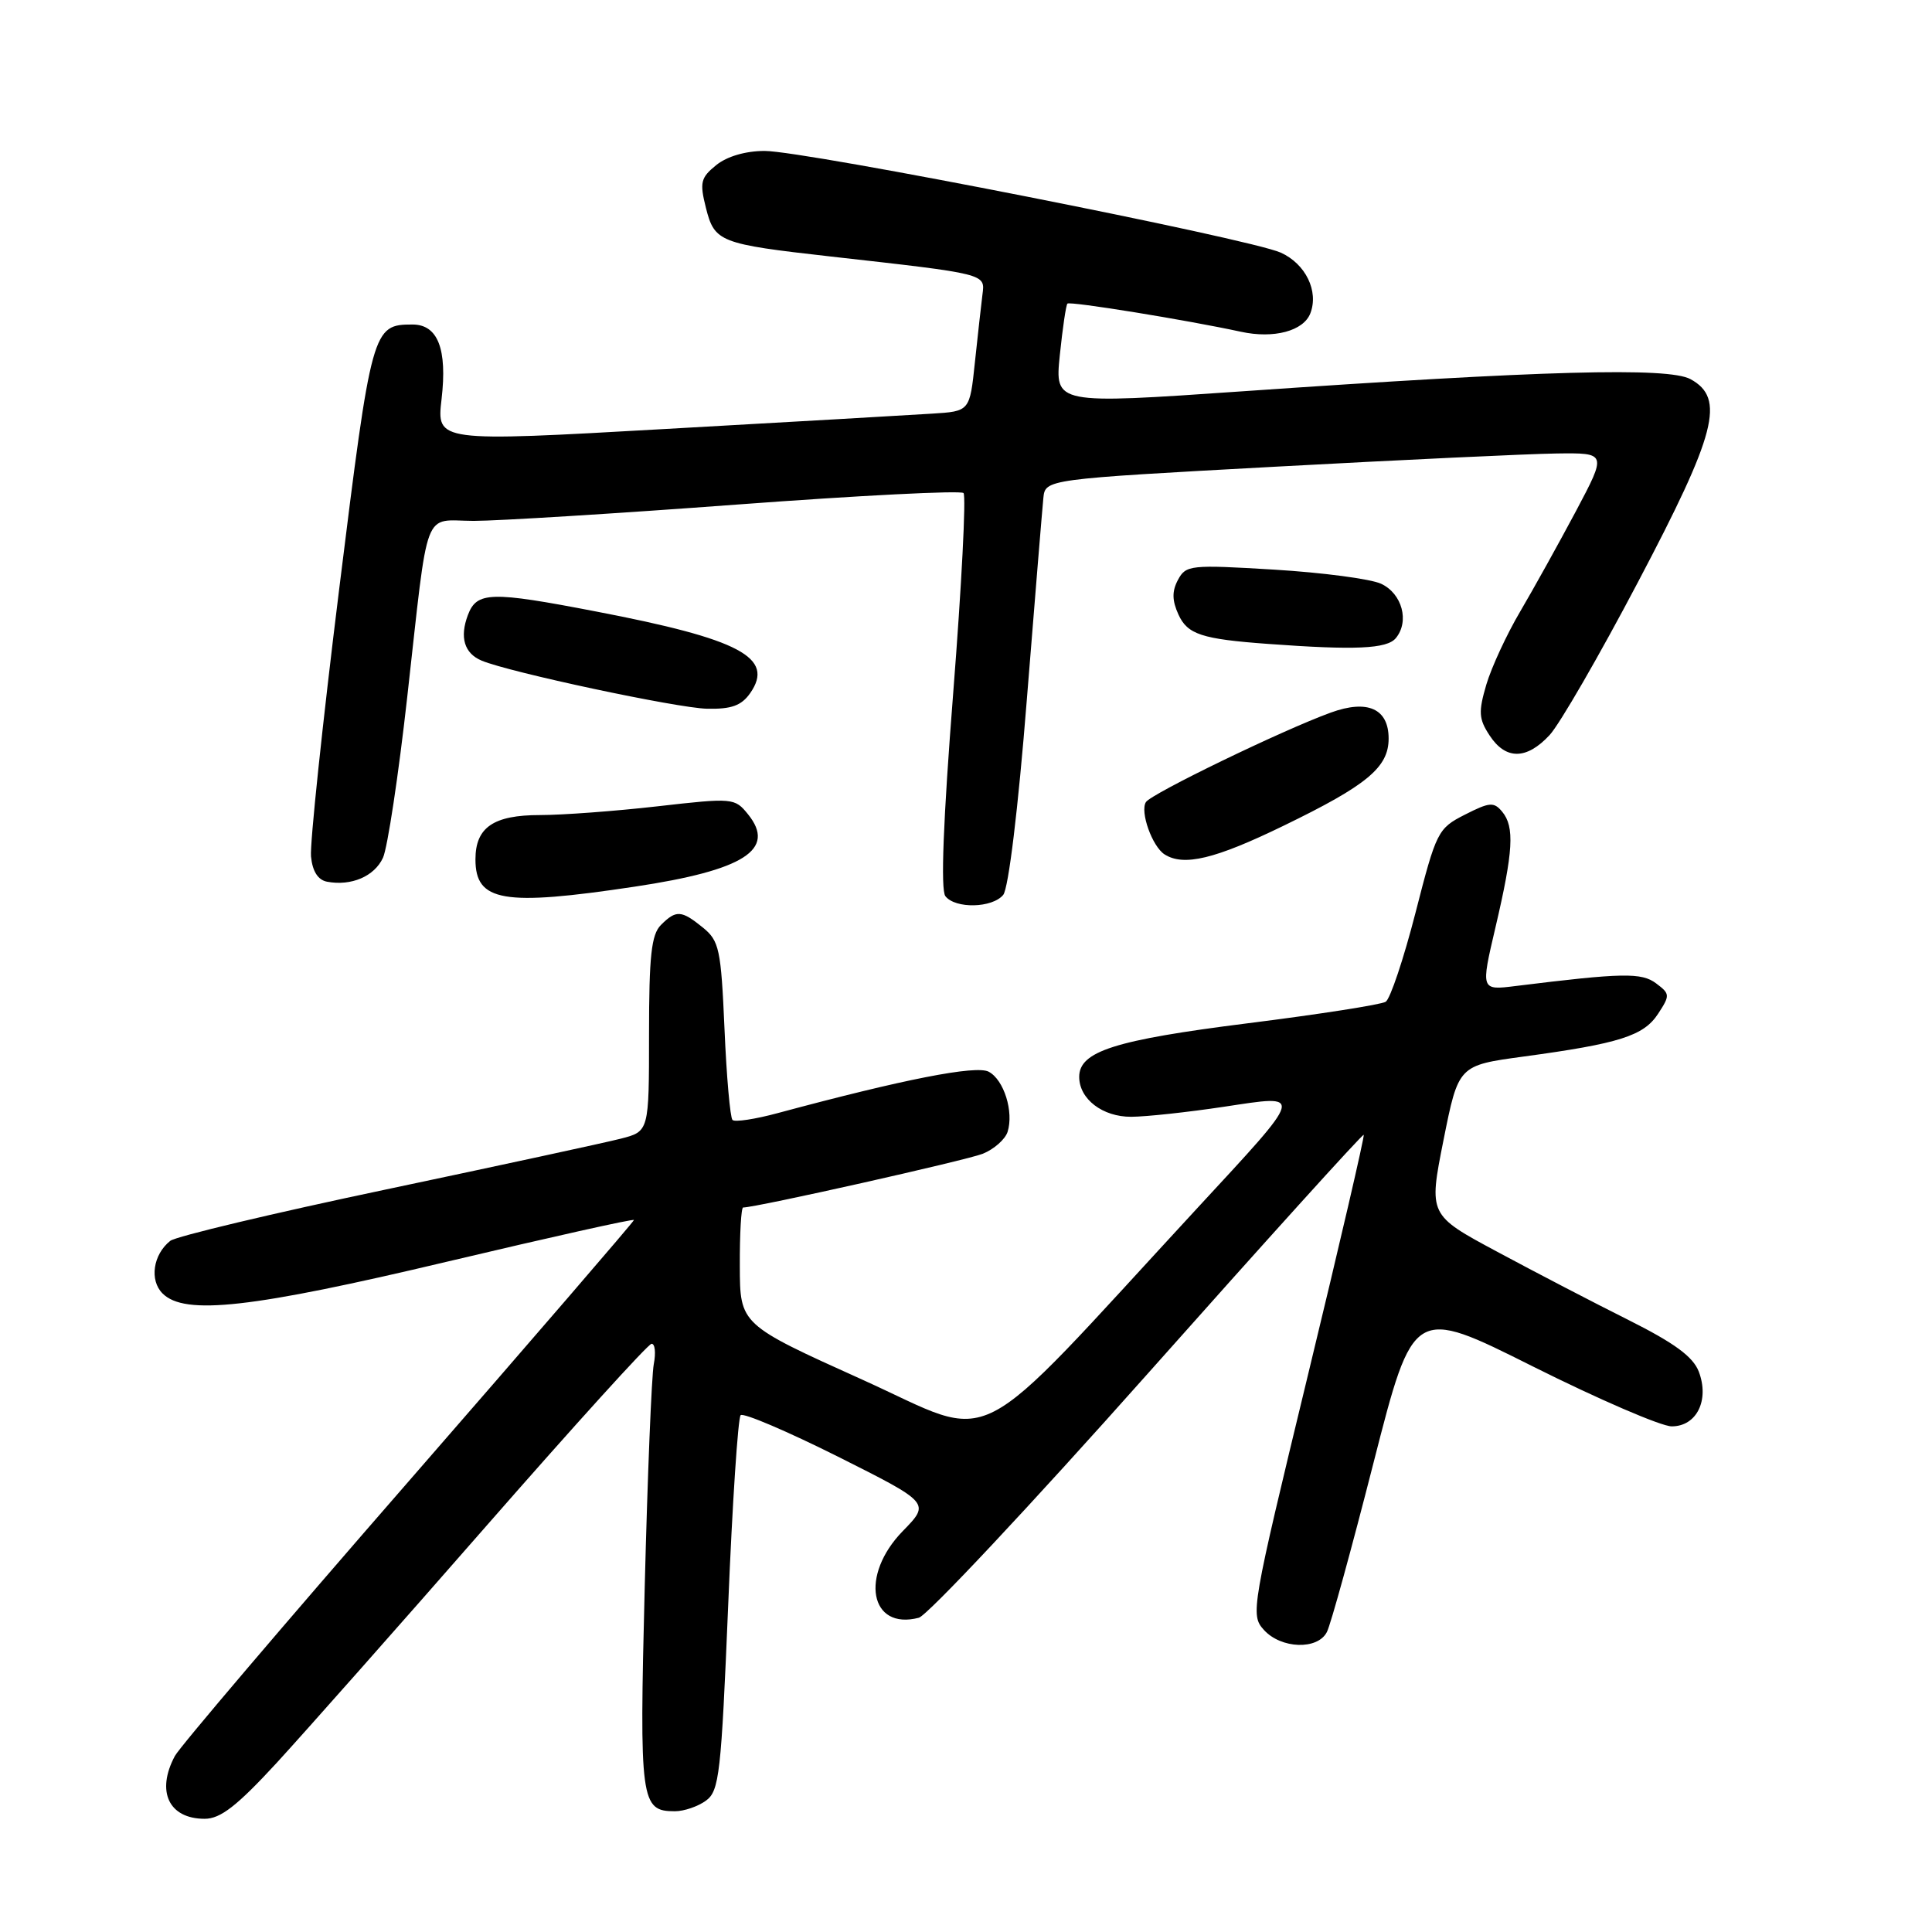 <?xml version="1.0" encoding="UTF-8" standalone="no"?>
<!DOCTYPE svg PUBLIC "-//W3C//DTD SVG 1.1//EN" "http://www.w3.org/Graphics/SVG/1.1/DTD/svg11.dtd" >
<svg xmlns="http://www.w3.org/2000/svg" xmlns:xlink="http://www.w3.org/1999/xlink" version="1.1" viewBox="0 0 256 256">
 <g >
 <path fill="currentColor"
d=" M 36.67 233.58 C 40.42 229.49 52.95 215.34 64.50 202.13 C 76.05 188.93 85.87 178.09 86.33 178.06 C 86.79 178.03 86.92 179.24 86.63 180.75 C 86.34 182.26 85.80 195.54 85.43 210.25 C 84.71 238.76 84.88 240.00 89.43 240.00 C 90.63 240.00 92.49 239.37 93.55 238.59 C 95.31 237.30 95.56 235.07 96.49 212.67 C 97.04 199.19 97.79 187.87 98.14 187.52 C 98.50 187.17 104.29 189.64 111.03 193.01 C 123.26 199.15 123.26 199.15 119.63 202.87 C 113.90 208.74 115.24 216.06 121.75 214.36 C 122.88 214.06 136.55 199.48 152.13 181.96 C 167.70 164.44 180.56 150.22 180.70 150.37 C 180.84 150.51 177.51 164.87 173.29 182.28 C 165.81 213.19 165.67 213.98 167.47 215.97 C 169.75 218.49 174.60 218.65 175.82 216.25 C 176.32 215.29 179.10 205.19 182.00 193.82 C 187.29 173.13 187.29 173.13 203.13 181.07 C 211.85 185.43 220.12 189.00 221.51 189.00 C 224.82 189.00 226.53 185.53 225.10 181.75 C 224.34 179.77 221.89 177.97 215.79 174.91 C 211.23 172.63 203.40 168.56 198.40 165.87 C 189.30 160.99 189.30 160.99 191.27 151.08 C 193.25 141.17 193.25 141.17 201.87 140.00 C 214.57 138.28 217.79 137.26 219.70 134.34 C 221.31 131.88 221.29 131.69 219.44 130.30 C 217.51 128.85 214.99 128.90 200.85 130.65 C 196.20 131.23 196.20 131.23 198.16 122.87 C 200.52 112.81 200.71 109.56 199.05 107.56 C 197.95 106.23 197.38 106.28 194.10 107.95 C 190.52 109.77 190.32 110.18 187.56 120.95 C 185.99 127.06 184.21 132.37 183.61 132.74 C 183.00 133.12 174.74 134.41 165.25 135.60 C 147.72 137.81 143.00 139.31 143.00 142.69 C 143.00 145.63 146.10 148.00 149.90 147.98 C 151.88 147.97 157.41 147.37 162.19 146.65 C 172.87 145.04 173.01 144.55 158.54 160.20 C 127.95 193.32 132.44 191.02 114.28 182.82 C 98.05 175.50 98.05 175.50 98.03 167.75 C 98.01 163.49 98.21 160.00 98.47 160.00 C 100.19 160.00 128.03 153.75 130.22 152.88 C 131.71 152.28 133.19 150.97 133.51 149.98 C 134.35 147.32 133.03 143.08 131.01 142.01 C 129.35 141.11 119.71 143.01 103.06 147.49 C 100.07 148.30 97.37 148.71 97.06 148.40 C 96.75 148.09 96.27 142.66 96.00 136.33 C 95.54 125.75 95.30 124.67 93.14 122.91 C 90.28 120.59 89.59 120.55 87.57 122.57 C 86.31 123.84 86.00 126.65 86.00 137.03 C 86.00 149.92 86.00 149.92 82.25 150.88 C 80.19 151.41 66.22 154.43 51.20 157.60 C 36.19 160.76 23.30 163.83 22.56 164.42 C 20.28 166.23 19.78 169.64 21.54 171.39 C 24.47 174.33 33.30 173.34 59.36 167.15 C 72.91 163.94 84.00 161.46 84.00 161.66 C 84.00 161.85 70.58 177.42 54.17 196.26 C 37.76 215.09 23.81 231.48 23.17 232.68 C 20.66 237.38 22.37 241.00 27.12 241.00 C 29.21 241.00 31.39 239.31 36.67 233.58 Z  M 132.93 118.58 C 133.63 117.74 134.91 107.19 136.05 92.83 C 137.12 79.45 138.11 67.38 138.25 66.00 C 138.50 63.50 138.50 63.50 169.00 61.84 C 185.78 60.93 202.52 60.14 206.21 60.09 C 212.92 60.00 212.92 60.00 208.81 67.75 C 206.54 72.01 203.23 77.97 201.45 81.00 C 199.66 84.03 197.64 88.39 196.95 90.70 C 195.88 94.34 195.94 95.26 197.38 97.45 C 199.51 100.71 202.28 100.69 205.33 97.40 C 206.65 95.98 211.92 86.86 217.03 77.15 C 227.44 57.40 228.64 52.77 224.00 50.24 C 221.06 48.63 204.39 49.09 164.63 51.85 C 139.77 53.57 139.77 53.57 140.43 47.07 C 140.80 43.49 141.25 40.42 141.44 40.23 C 141.78 39.89 157.24 42.40 164.43 43.96 C 168.79 44.91 172.73 43.86 173.63 41.51 C 174.76 38.58 173.00 34.97 169.72 33.48 C 165.57 31.60 106.71 20.00 101.32 20.00 C 98.80 20.00 96.33 20.72 94.90 21.88 C 92.84 23.55 92.69 24.17 93.54 27.55 C 94.68 32.07 95.35 32.33 110.00 33.98 C 130.83 36.32 130.54 36.25 130.18 39.03 C 130.01 40.39 129.56 44.42 129.18 48.00 C 128.50 54.50 128.50 54.50 123.50 54.81 C 120.75 54.99 104.85 55.90 88.18 56.84 C 57.85 58.56 57.85 58.56 58.51 52.88 C 59.28 46.25 58.02 43.00 54.66 43.00 C 49.36 43.00 49.24 43.46 44.95 78.00 C 42.73 95.88 41.05 111.85 41.21 113.49 C 41.40 115.45 42.13 116.60 43.33 116.83 C 46.54 117.44 49.62 116.12 50.75 113.65 C 51.35 112.33 52.80 102.75 53.96 92.37 C 56.85 66.61 55.95 69.00 62.77 69.02 C 65.92 69.02 81.66 68.05 97.75 66.85 C 113.84 65.65 127.30 64.97 127.67 65.33 C 128.03 65.70 127.42 77.59 126.31 91.75 C 124.98 108.72 124.62 117.93 125.27 118.75 C 126.59 120.44 131.48 120.33 132.93 118.58 Z  M 84.08 117.49 C 98.61 115.31 102.90 112.57 99.11 107.89 C 97.36 105.73 97.12 105.70 87.13 106.84 C 81.52 107.48 74.50 108.00 71.54 108.00 C 65.38 108.00 63.00 109.64 63.00 113.87 C 63.00 119.48 66.65 120.11 84.08 117.49 Z  M 170.07 109.42 C 181.16 104.04 184.00 101.68 184.00 97.86 C 184.00 93.90 181.21 92.65 176.34 94.42 C 169.92 96.75 152.54 105.17 151.84 106.28 C 151.03 107.56 152.68 112.17 154.31 113.21 C 156.85 114.83 161.00 113.83 170.07 109.42 Z  M 99.40 91.85 C 102.69 87.14 98.07 84.69 79.00 81.03 C 65.01 78.33 63.18 78.38 62.00 81.49 C 60.88 84.45 61.52 86.58 63.83 87.54 C 67.53 89.09 89.77 93.83 93.69 93.91 C 96.91 93.98 98.24 93.50 99.40 91.85 Z  M 184.95 84.56 C 186.79 82.34 185.79 78.65 183.00 77.35 C 181.62 76.71 175.26 75.87 168.85 75.48 C 157.74 74.81 157.14 74.87 156.09 76.83 C 155.28 78.34 155.30 79.56 156.15 81.43 C 157.35 84.06 159.23 84.68 168.00 85.32 C 179.56 86.17 183.77 85.98 184.95 84.56 Z "/>
</g>
</svg>